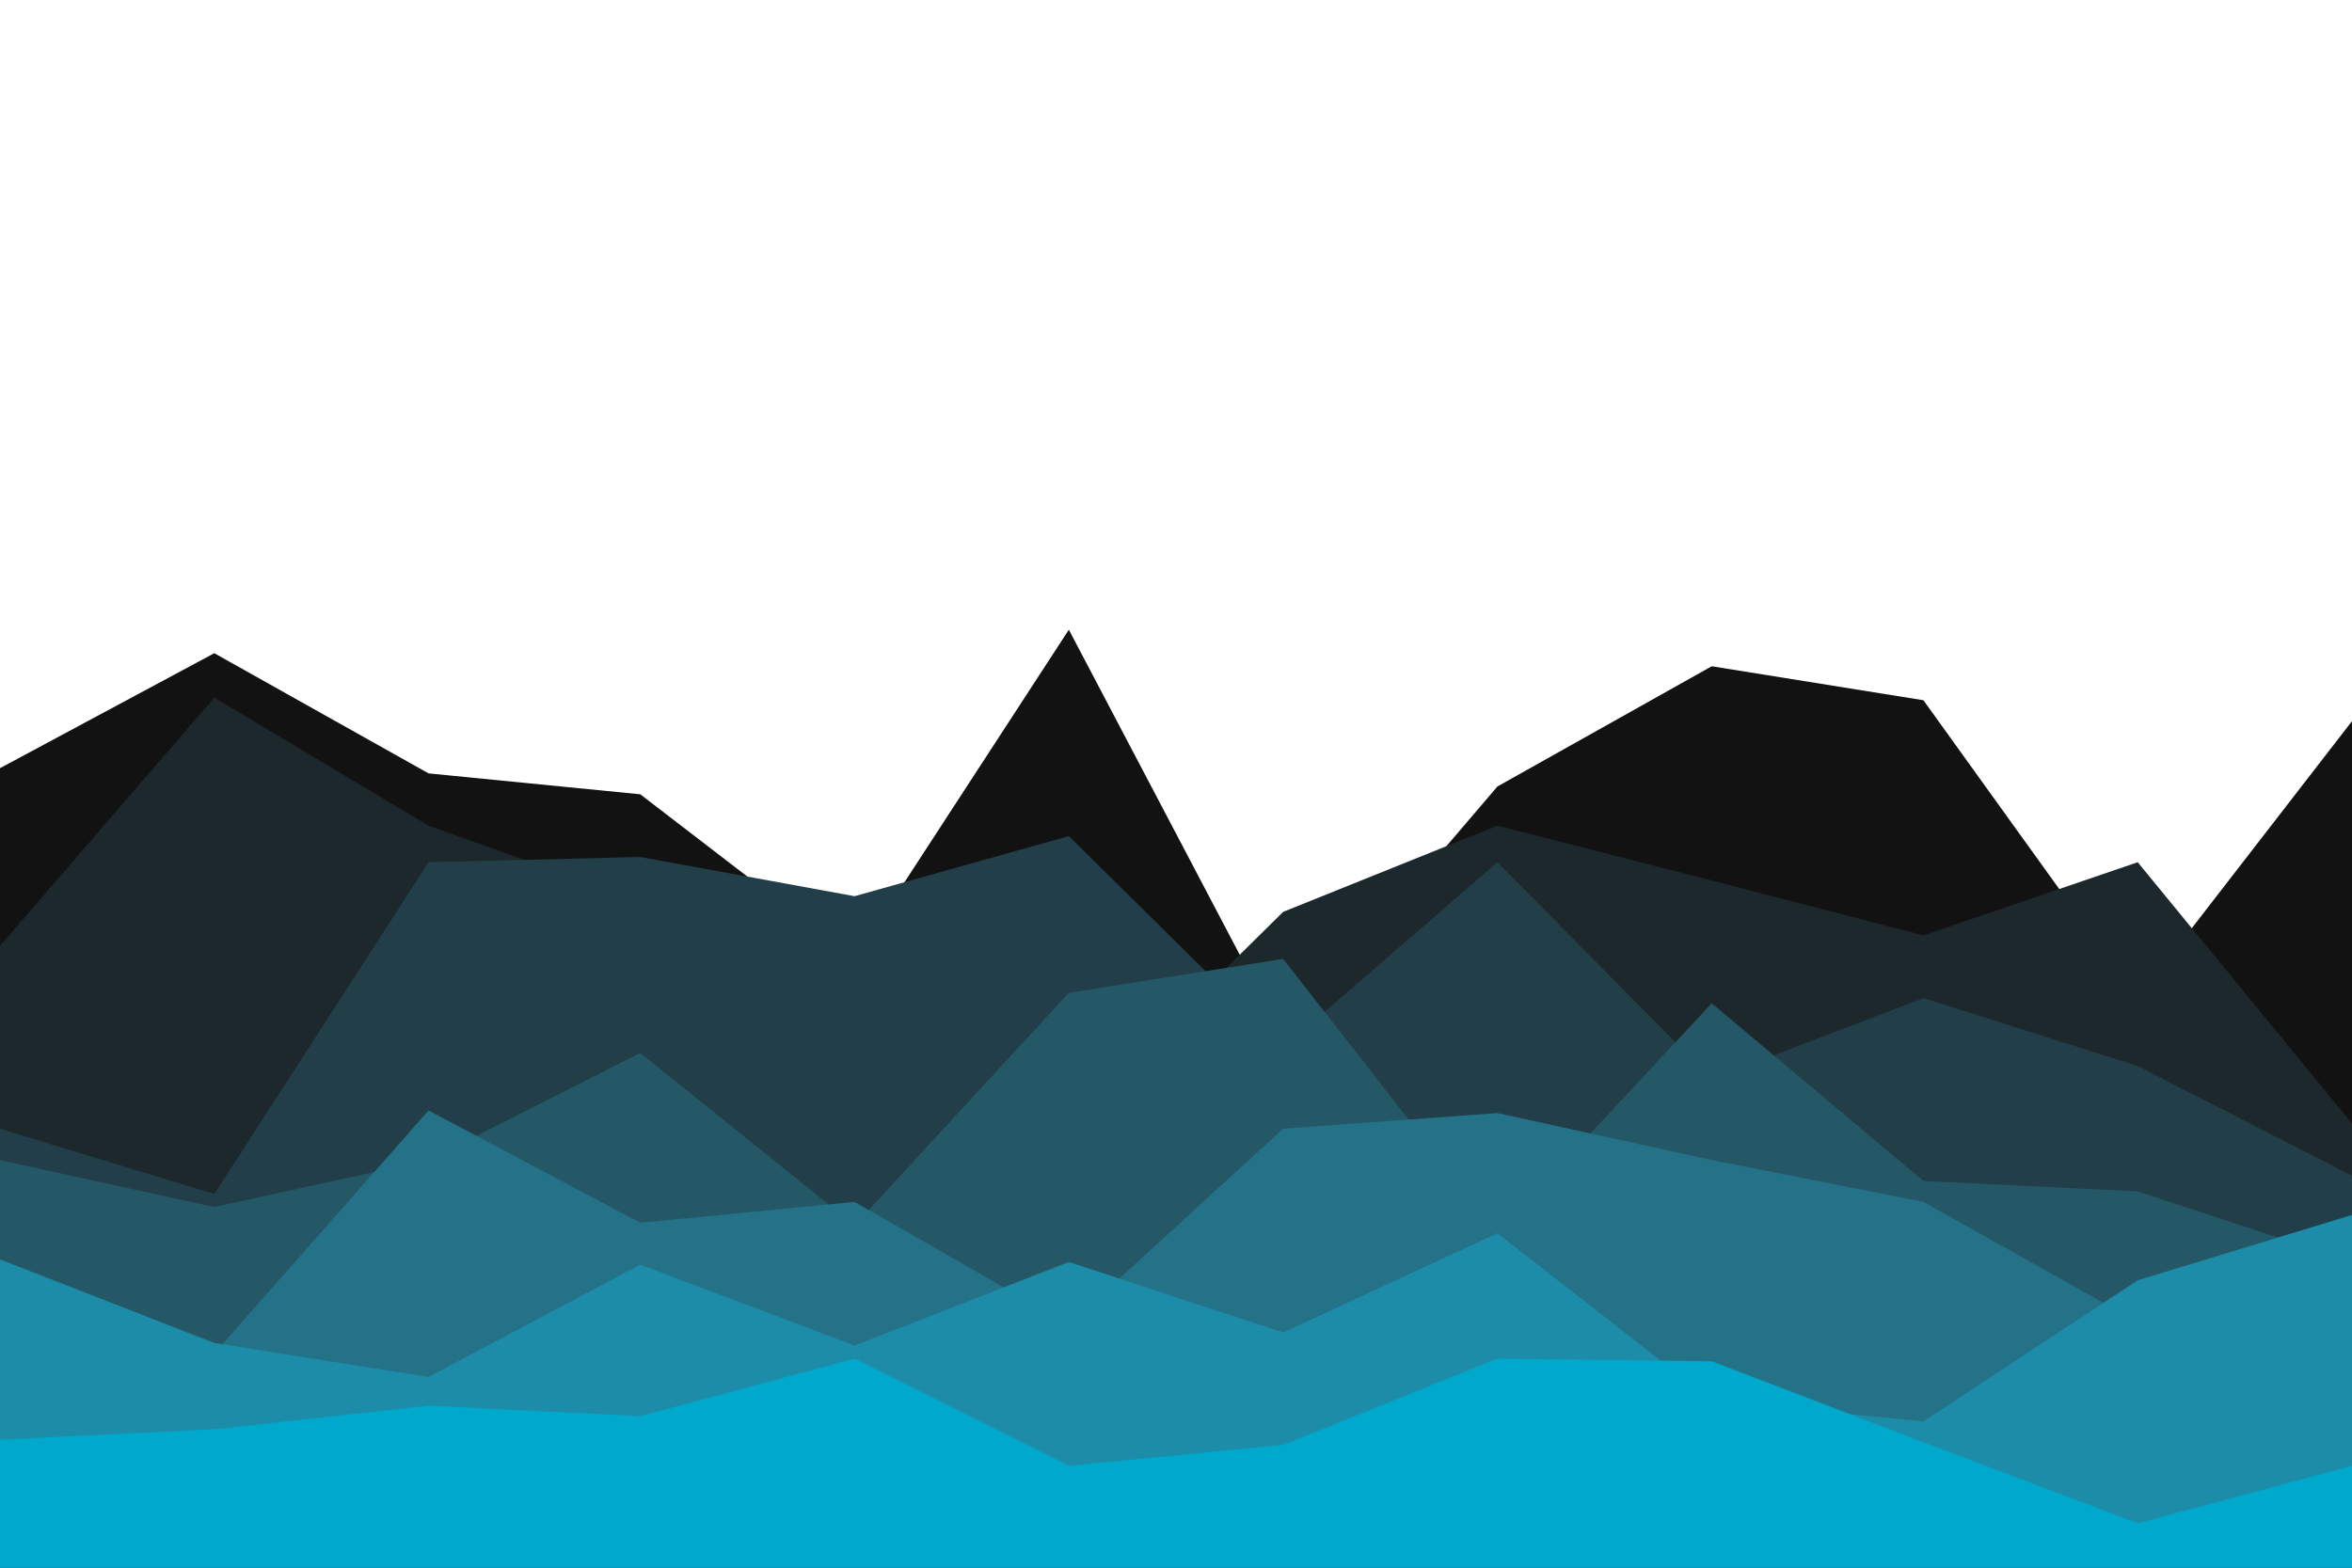<svg id="visual" viewBox="0 0 900 600" width="900" height="600" xmlns="http://www.w3.org/2000/svg" xmlns:xlink="http://www.w3.org/1999/xlink" version="1.1"><path d="M0 294L82 250L164 296L245 304L327 367L409 241L491 397L573 301L655 255L736 268L818 382L900 276L900 601L818 601L736 601L655 601L573 601L491 601L409 601L327 601L245 601L164 601L82 601L0 601Z" fill="#121212"></path><path d="M0 362L82 267L164 316L245 345L327 382L409 430L491 349L573 316L655 337L736 358L818 330L900 430L900 601L818 601L736 601L655 601L573 601L491 601L409 601L327 601L245 601L164 601L82 601L0 601Z" fill="#1c282c"></path><path d="M0 432L82 457L164 330L245 328L327 343L409 320L491 401L573 330L655 413L736 382L818 408L900 450L900 601L818 601L736 601L655 601L573 601L491 601L409 601L327 601L245 601L164 601L82 601L0 601Z" fill="#223f49"></path><path d="M0 444L82 462L164 444L245 403L327 469L409 380L491 367L573 472L655 384L736 452L818 456L900 483L900 601L818 601L736 601L655 601L573 601L491 601L409 601L327 601L245 601L164 601L82 601L0 601Z" fill="#255867"></path><path d="M0 520L82 518L164 425L245 468L327 460L409 507L491 432L573 426L655 444L736 460L818 506L900 498L900 601L818 601L736 601L655 601L573 601L491 601L409 601L327 601L245 601L164 601L82 601L0 601Z" fill="#247287"></path><path d="M0 482L82 514L164 527L245 484L327 515L409 483L491 510L573 472L655 536L736 544L818 490L900 465L900 601L818 601L736 601L655 601L573 601L491 601L409 601L327 601L245 601L164 601L82 601L0 601Z" fill="#1c8ca9"></path><path d="M0 551L82 547L164 538L245 542L327 520L409 561L491 553L573 520L655 521L736 552L818 583L900 561L900 601L818 601L736 601L655 601L573 601L491 601L409 601L327 601L245 601L164 601L82 601L0 601Z" fill="#00a8cc"></path></svg>